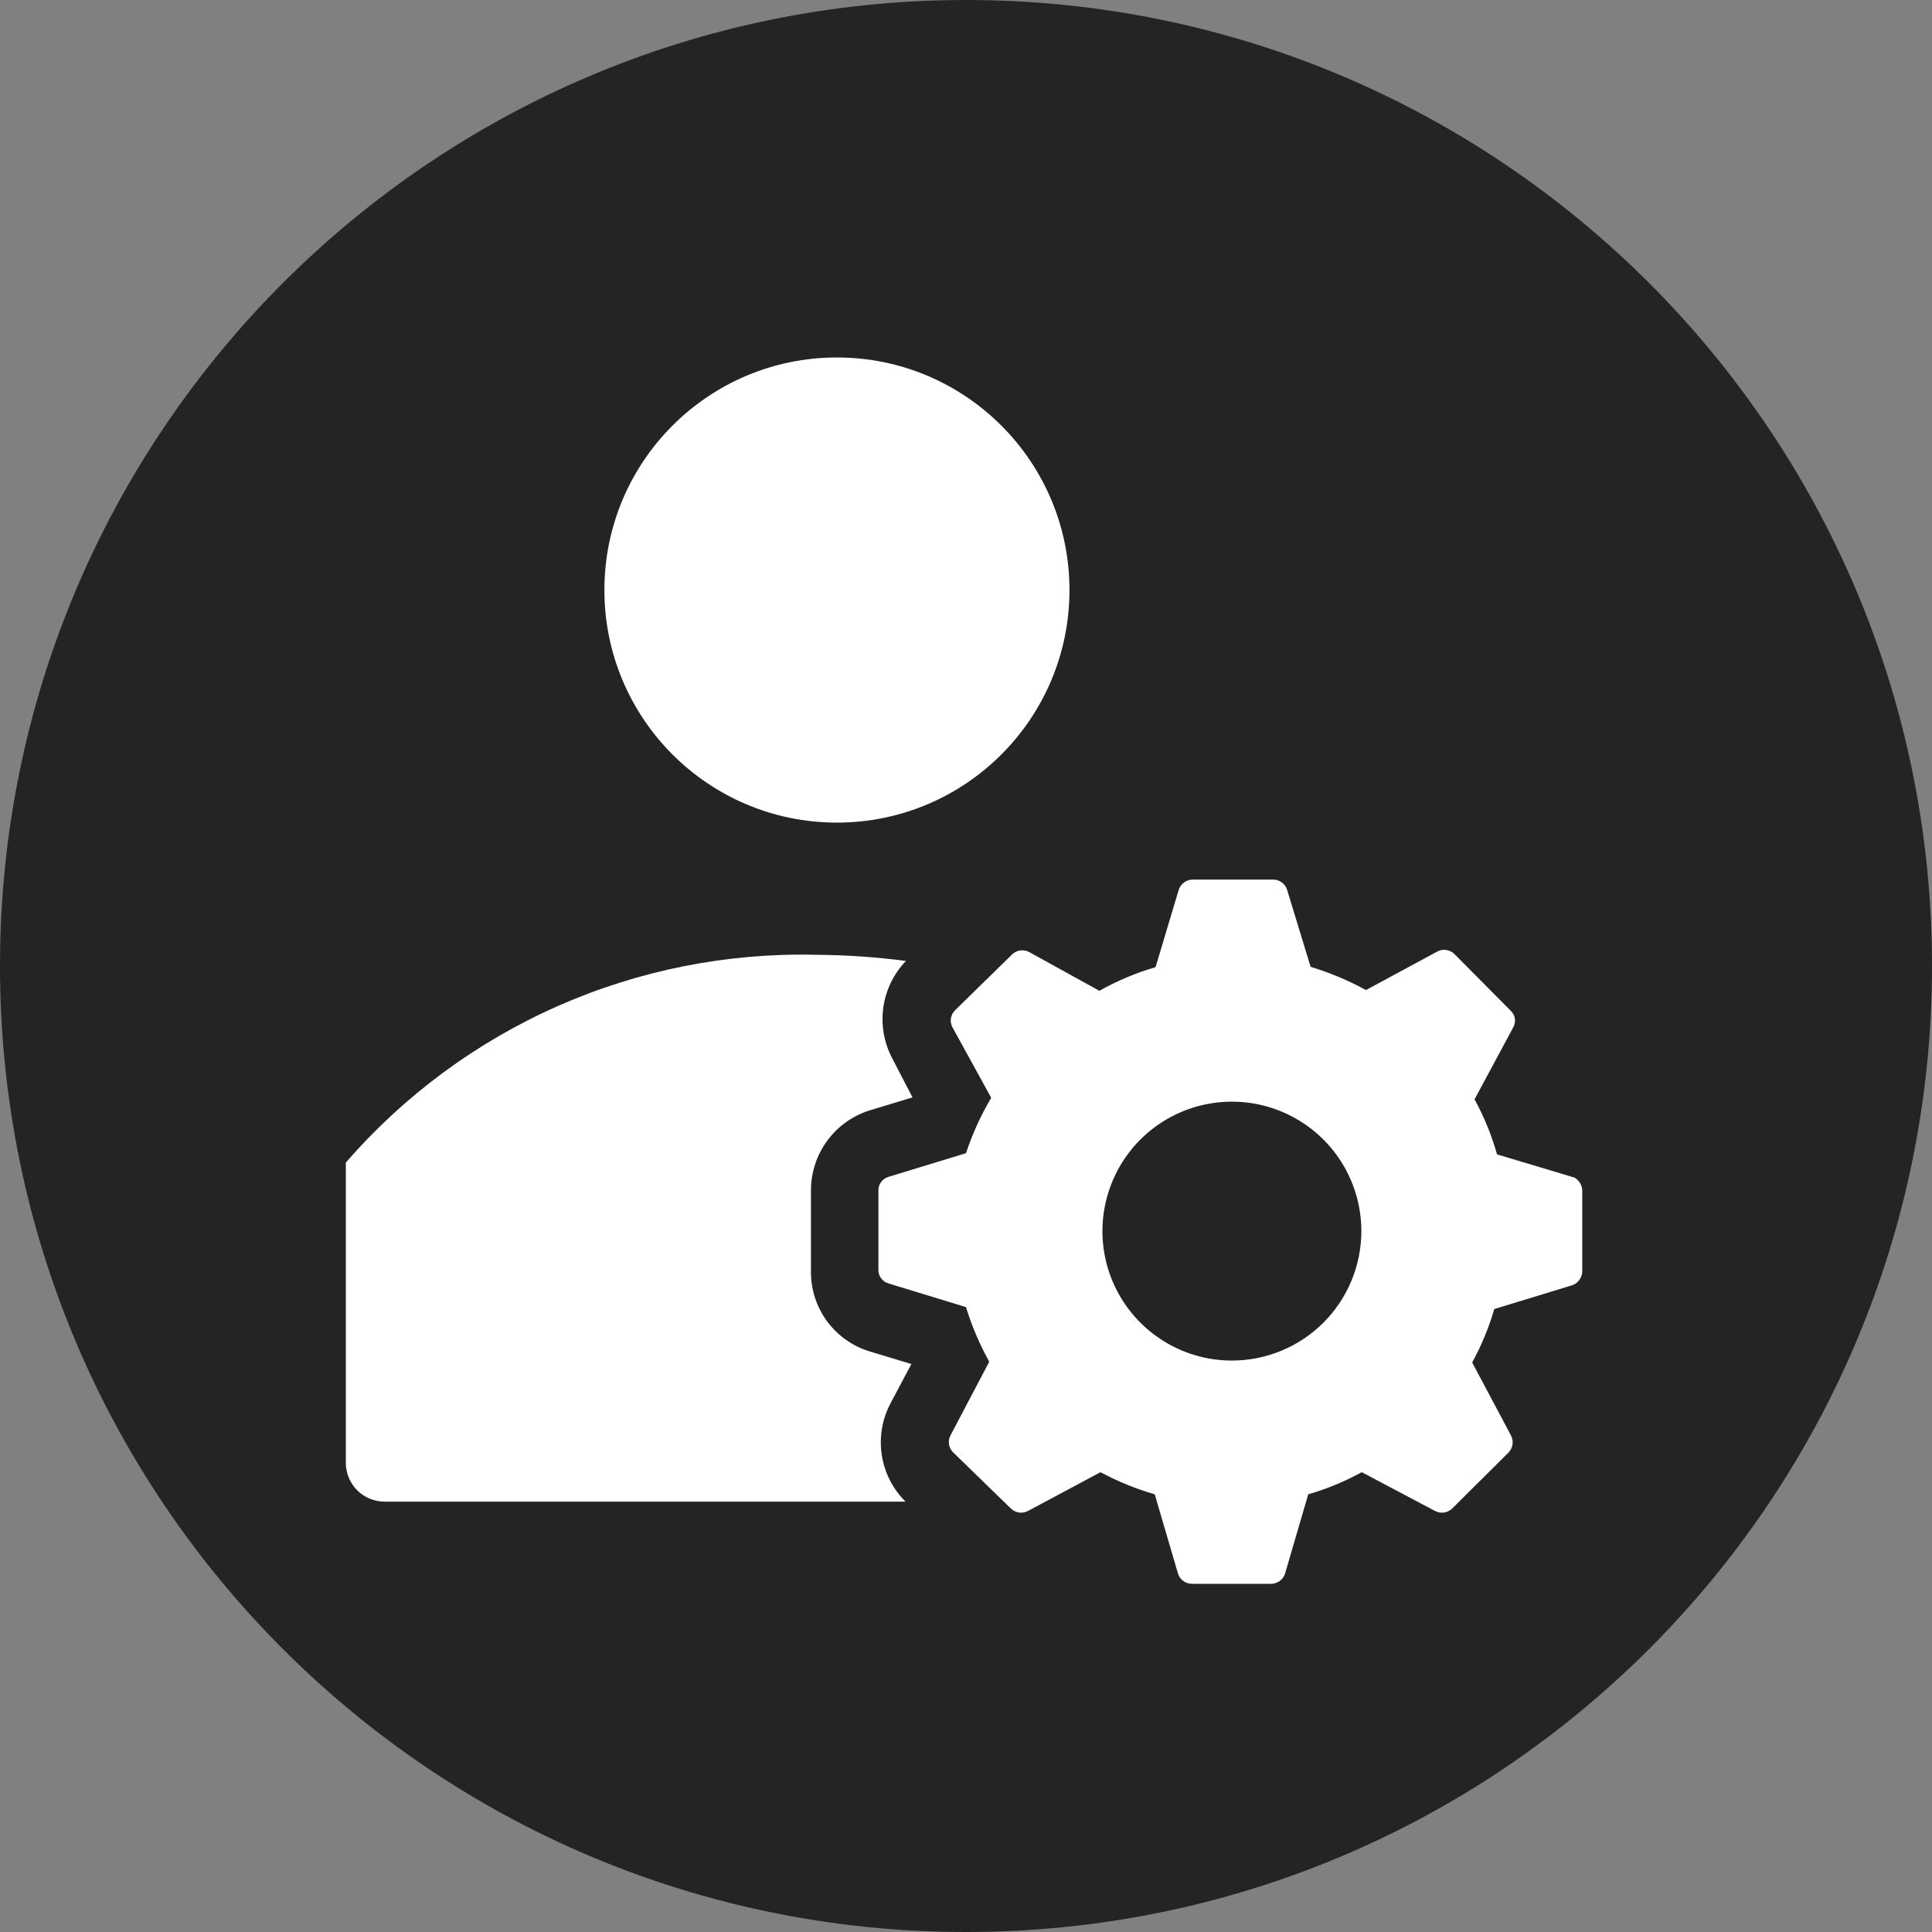 <svg width="36" height="36" viewBox="0 0 36 36" fill="none" xmlns="http://www.w3.org/2000/svg">
<rect x="0" y="0" width="36" height="36" fill="#808080" stroke="none"/>
<path d="M36 18C36 27.941 27.941 36 18 36C8.059 36 0 27.941 0 18C0 8.059 8.059 0 18 0C27.941 0 36 8.059 36 18Z" fill="#252424"/>
<g clip-path="url(#clip0_256_18744)">
<path d="M15.595 15.328C17.988 15.328 19.928 13.388 19.928 10.995C19.928 8.601 17.988 6.661 15.595 6.661C13.202 6.661 11.262 8.601 11.262 10.995C11.262 13.388 13.202 15.328 15.595 15.328Z" fill="white"/>
<path d="M16.873 27.981C16.635 27.745 16.479 27.438 16.43 27.106C16.38 26.774 16.439 26.435 16.599 26.139L16.982 25.417L16.195 25.179C15.873 25.078 15.594 24.876 15.398 24.602C15.203 24.328 15.102 23.998 15.111 23.662V22.182C15.111 21.847 15.218 21.521 15.417 21.252C15.616 20.982 15.896 20.784 16.216 20.687L17.003 20.448L16.628 19.726C16.473 19.435 16.414 19.102 16.459 18.775C16.505 18.448 16.652 18.144 16.881 17.906C16.325 17.833 15.765 17.795 15.205 17.791C13.55 17.752 11.907 18.078 10.392 18.747C8.878 19.417 7.53 20.412 6.444 21.662V27.259C6.444 27.45 6.521 27.634 6.656 27.77C6.791 27.905 6.975 27.981 7.167 27.981H16.873Z" fill="white"/>
<path d="M29.339 21.943L27.895 21.51C27.794 21.153 27.654 20.809 27.476 20.485L28.198 19.141C28.226 19.091 28.236 19.033 28.227 18.977C28.218 18.921 28.189 18.869 28.147 18.831L27.1 17.776C27.06 17.737 27.008 17.711 26.953 17.702C26.897 17.693 26.84 17.701 26.79 17.726L25.453 18.448C25.125 18.269 24.779 18.124 24.421 18.015L23.98 16.57C23.961 16.517 23.925 16.471 23.879 16.439C23.832 16.406 23.777 16.389 23.72 16.39H22.218C22.162 16.391 22.107 16.41 22.062 16.444C22.017 16.477 21.983 16.524 21.965 16.577L21.532 18.022C21.167 18.128 20.816 18.276 20.485 18.462L19.177 17.74C19.126 17.713 19.068 17.703 19.011 17.71C18.954 17.718 18.901 17.744 18.86 17.783L17.798 18.823C17.756 18.864 17.729 18.916 17.719 18.974C17.71 19.031 17.72 19.09 17.747 19.141L18.47 20.456C18.276 20.782 18.119 21.128 18 21.488L16.556 21.929C16.501 21.945 16.453 21.978 16.419 22.024C16.385 22.069 16.367 22.125 16.368 22.182V23.662C16.367 23.719 16.385 23.775 16.419 23.82C16.453 23.866 16.501 23.899 16.556 23.915L18 24.356C18.108 24.709 18.254 25.051 18.433 25.374L17.711 26.746C17.684 26.797 17.674 26.856 17.683 26.913C17.692 26.971 17.72 27.024 17.762 27.064L18.838 28.111C18.88 28.151 18.933 28.176 18.99 28.184C19.047 28.192 19.105 28.181 19.156 28.154L20.506 27.432C20.828 27.605 21.166 27.743 21.517 27.844L21.951 29.325C21.969 29.379 22.004 29.427 22.05 29.46C22.097 29.494 22.153 29.512 22.211 29.512H23.691C23.747 29.511 23.802 29.492 23.847 29.458C23.892 29.425 23.926 29.378 23.944 29.325L24.377 27.844C24.724 27.744 25.058 27.606 25.374 27.432L26.739 28.154C26.79 28.181 26.848 28.192 26.905 28.184C26.962 28.176 27.015 28.151 27.057 28.111L28.111 27.064C28.151 27.022 28.176 26.969 28.184 26.912C28.192 26.855 28.181 26.797 28.154 26.746L27.432 25.388C27.605 25.072 27.743 24.738 27.844 24.392L29.288 23.951C29.343 23.934 29.39 23.9 29.425 23.855C29.46 23.81 29.48 23.755 29.483 23.698V22.203C29.485 22.151 29.473 22.099 29.447 22.053C29.422 22.008 29.384 21.97 29.339 21.943ZM22.962 25.352C22.484 25.354 22.017 25.213 21.62 24.949C21.222 24.685 20.912 24.309 20.728 23.868C20.544 23.427 20.495 22.942 20.588 22.474C20.68 22.006 20.909 21.575 21.246 21.237C21.583 20.899 22.013 20.668 22.481 20.575C22.949 20.481 23.435 20.528 23.876 20.711C24.317 20.893 24.694 21.202 24.96 21.599C25.225 21.996 25.367 22.463 25.367 22.94C25.367 23.578 25.113 24.191 24.663 24.643C24.212 25.095 23.6 25.35 22.962 25.352Z" fill="white"/>
</g>
<defs>
<clipPath id="clip0_256_18744">
<rect width="26" height="26" fill="white" transform="translate(5 5)"/>
</clipPath>
</defs>
</svg>
